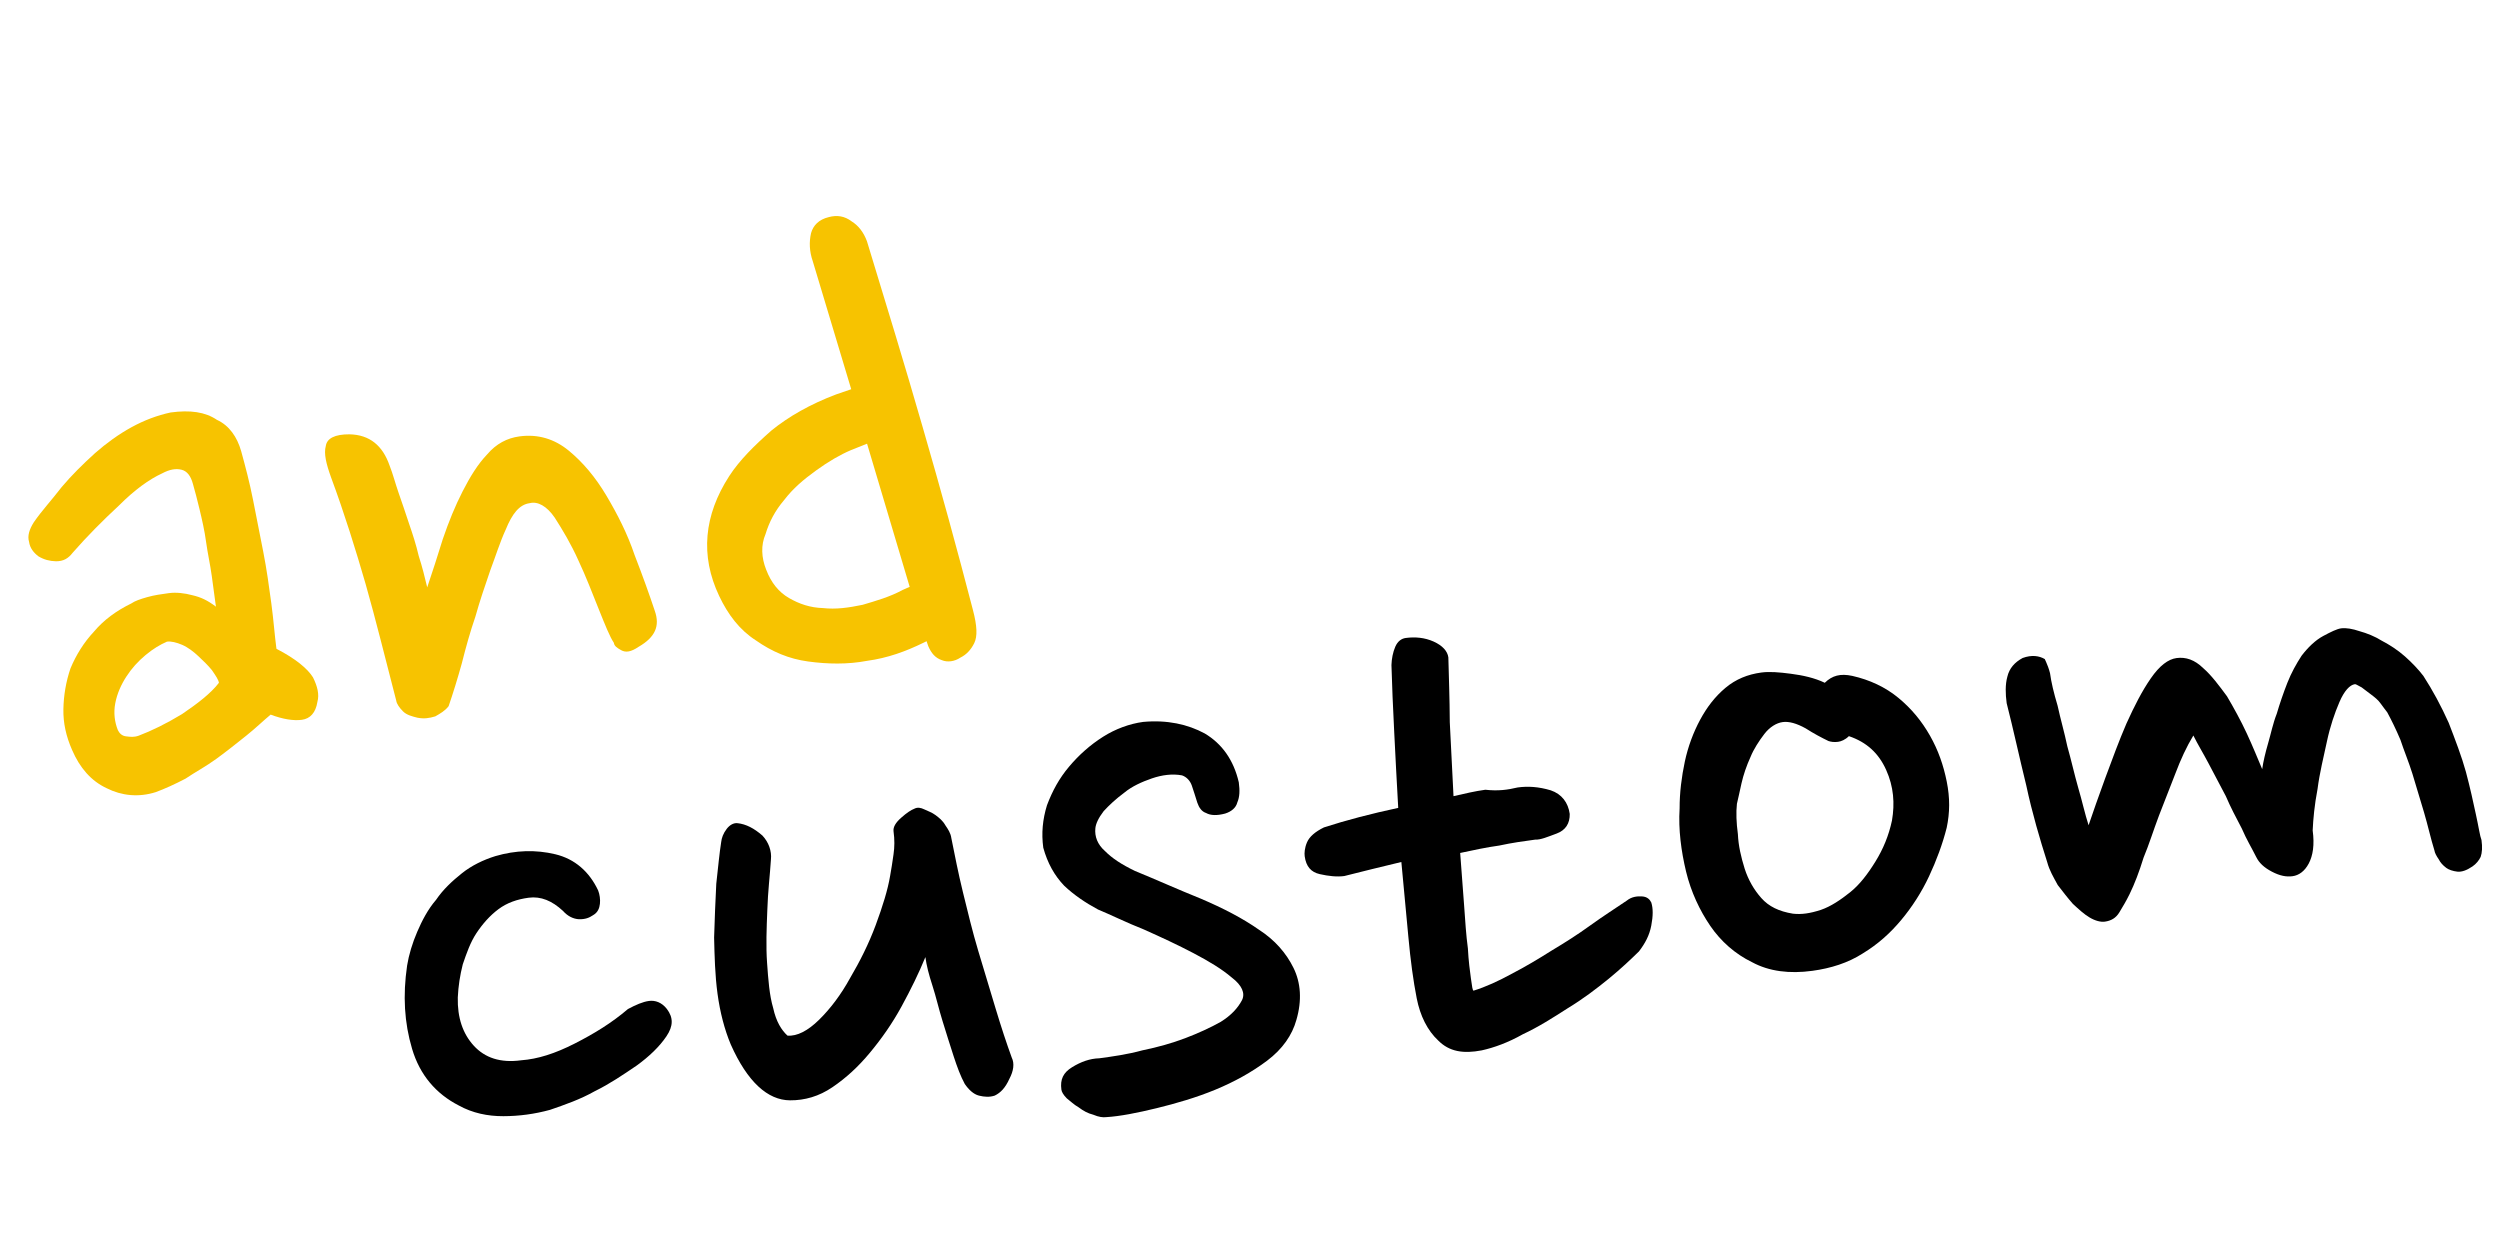 <svg width="129" height="65" viewBox="0 0 129 65" fill="none" xmlns="http://www.w3.org/2000/svg">
<path d="M12.444 23.279C12.659 24.062 12.881 24.897 13.057 25.794C13.234 26.69 13.41 27.586 13.586 28.482C13.762 29.378 13.885 30.282 14 31.132C14.116 31.983 14.171 32.787 14.265 33.478C15.259 33.992 15.872 34.504 16.151 34.953C16.376 35.41 16.487 35.828 16.377 36.222C16.29 36.775 16.005 37.084 15.578 37.142C15.151 37.2 14.596 37.113 13.965 36.874C13.574 37.198 13.191 37.575 12.7 37.966C12.21 38.358 11.719 38.749 11.175 39.148C10.631 39.546 10.073 39.839 9.575 40.177C9.017 40.469 8.505 40.701 8.039 40.873C7.153 41.156 6.27 41.059 5.511 40.675C4.699 40.298 4.117 39.62 3.72 38.699C3.406 37.984 3.258 37.301 3.271 36.595C3.284 35.89 3.404 35.17 3.637 34.489C3.924 33.8 4.325 33.151 4.848 32.592C5.363 31.981 6.006 31.515 6.771 31.14C6.97 31.005 7.229 30.916 7.596 30.812C7.962 30.708 8.336 30.657 8.71 30.606C9.083 30.555 9.525 30.604 9.92 30.712C10.369 30.814 10.718 30.983 11.142 31.304C11.077 30.826 11.005 30.294 10.926 29.71C10.846 29.125 10.713 28.548 10.634 27.963C10.555 27.379 10.422 26.801 10.296 26.277C10.171 25.753 10.059 25.335 9.955 24.97C9.844 24.552 9.648 24.308 9.367 24.238C9.085 24.168 8.765 24.212 8.36 24.429C7.695 24.736 6.952 25.27 6.138 26.084C5.317 26.846 4.504 27.66 3.751 28.52C3.52 28.822 3.267 28.964 2.886 28.962C2.559 28.952 2.277 28.882 1.982 28.706C1.739 28.522 1.543 28.278 1.5 27.96C1.403 27.648 1.52 27.307 1.743 26.952C2.152 26.355 2.674 25.797 3.182 25.133C3.697 24.522 4.272 23.956 4.901 23.384C5.484 22.872 6.127 22.405 6.785 22.045C7.443 21.685 8.115 21.432 8.802 21.284C9.816 21.146 10.593 21.257 11.191 21.663C11.829 21.955 12.236 22.549 12.444 23.279ZM8.615 33.109C8.256 33.266 7.904 33.476 7.513 33.8C7.122 34.124 6.791 34.493 6.522 34.909C6.252 35.324 6.043 35.786 5.948 36.286C5.852 36.786 5.917 37.264 6.082 37.675C6.157 37.827 6.285 37.972 6.506 37.996C6.727 38.02 6.894 38.052 7.154 37.962C7.826 37.708 8.591 37.334 9.394 36.846C10.191 36.305 10.88 35.778 11.296 35.234C11.274 35.075 11.139 34.877 10.935 34.58C10.739 34.336 10.489 34.099 10.239 33.862C9.99 33.626 9.687 33.396 9.398 33.273C9.11 33.15 8.828 33.08 8.615 33.109Z" fill="#F7C300"/>
<path d="M20.103 24.024C20.268 24.435 20.386 24.906 20.565 25.423C20.744 25.94 20.923 26.457 21.109 27.027C21.288 27.544 21.474 28.114 21.607 28.691C21.793 29.261 21.919 29.785 22.044 30.309C22.317 29.515 22.582 28.667 22.848 27.819C23.159 26.91 23.485 26.108 23.872 25.352C24.258 24.596 24.659 23.946 25.135 23.449C25.604 22.898 26.163 22.605 26.803 22.518C27.764 22.388 28.615 22.651 29.35 23.255C30.084 23.859 30.734 24.636 31.298 25.588C31.862 26.54 32.38 27.552 32.745 28.639C33.164 29.719 33.515 30.699 33.79 31.528C34.059 32.303 33.811 32.878 32.954 33.374C32.556 33.644 32.289 33.681 32.053 33.55C31.818 33.42 31.697 33.328 31.675 33.168C31.472 32.871 31.225 32.255 30.896 31.434C30.567 30.613 30.231 29.738 29.848 28.924C29.459 28.057 29.037 27.357 28.623 26.709C28.216 26.115 27.746 25.854 27.326 25.965C26.792 26.038 26.423 26.521 26.097 27.323C25.803 27.959 25.576 28.693 25.296 29.435C25.024 30.229 24.751 31.024 24.532 31.812C24.259 32.606 24.04 33.394 23.828 34.235C23.609 35.022 23.383 35.757 23.149 36.438C22.965 36.679 22.712 36.822 22.46 36.965C22.146 37.061 21.88 37.098 21.545 37.035C21.264 36.965 20.982 36.895 20.793 36.704C20.604 36.513 20.468 36.315 20.447 36.156C19.877 33.96 19.389 31.969 18.869 30.146C18.357 28.375 17.776 26.505 17.089 24.65C16.828 23.928 16.702 23.404 16.812 23.01C16.868 22.623 17.273 22.406 18.035 22.411C19.071 22.432 19.745 22.99 20.103 24.024Z" fill="#F7C300"/>
<path d="M41.939 13.479C41.76 12.963 41.748 12.477 41.85 12.03C41.96 11.636 42.244 11.327 42.771 11.201C43.191 11.09 43.579 11.146 43.942 11.421C44.299 11.643 44.563 11.986 44.735 12.45C45.716 15.672 46.691 18.842 47.619 22.071C48.54 25.248 49.4 28.378 50.2 31.463C50.422 32.299 50.441 32.838 50.271 33.185C50.1 33.533 49.862 33.782 49.557 33.932C49.258 34.135 48.884 34.186 48.596 34.063C48.254 33.947 48.057 33.703 47.9 33.345L47.811 33.087L47.658 33.162C46.74 33.611 45.808 33.954 44.741 34.099C43.734 34.29 42.698 34.269 41.701 34.133C40.704 33.998 39.838 33.629 38.997 33.04C38.163 32.503 37.567 31.718 37.109 30.752C36.119 28.668 36.325 26.583 37.628 24.566C38.167 23.735 38.935 22.981 39.809 22.212C40.69 21.497 41.8 20.859 43.144 20.352L43.923 20.084L41.939 13.479ZM39.534 29.394C39.788 30.063 40.181 30.551 40.712 30.858C41.243 31.165 41.813 31.358 42.468 31.377C43.13 31.45 43.771 31.363 44.511 31.208C45.19 31.007 45.923 30.799 46.581 30.439L46.94 30.282L44.74 22.895L43.915 23.224C43.35 23.463 42.745 23.816 42.102 24.282C41.458 24.749 40.922 25.2 40.46 25.804C39.991 26.355 39.69 26.938 39.502 27.558C39.254 28.133 39.288 28.778 39.534 29.394Z" fill="#F7C300"/>
<path d="M30.602 47.224C30.403 47.359 30.196 47.441 29.869 47.432C29.595 47.415 29.306 47.292 29.049 47.002C28.489 46.483 27.912 46.236 27.272 46.323C26.684 46.403 26.165 46.582 25.721 46.913C25.276 47.244 24.9 47.674 24.584 48.15C24.268 48.626 24.073 49.194 23.879 49.761C23.737 50.322 23.649 50.875 23.622 51.474C23.599 52.506 23.875 53.334 24.449 53.96C25.023 54.585 25.821 54.856 26.889 54.711C27.75 54.648 28.636 54.365 29.653 53.848C30.67 53.331 31.573 52.775 32.401 52.067C32.807 51.85 33.166 51.693 33.486 51.649C33.807 51.606 34.149 51.722 34.413 52.065C34.745 52.507 34.749 52.939 34.387 53.475C34.025 54.012 33.495 54.517 32.852 54.983C32.155 55.456 31.459 55.93 30.694 56.304C29.936 56.732 29.157 57 28.378 57.269C27.592 57.484 26.791 57.593 25.976 57.595C25.161 57.598 24.378 57.434 23.672 57.042C22.503 56.443 21.665 55.475 21.264 54.122C20.862 52.769 20.781 51.373 21.006 49.827C21.094 49.274 21.282 48.653 21.53 48.078C21.778 47.503 22.079 46.921 22.502 46.43C22.864 45.894 23.347 45.449 23.838 45.058C24.328 44.667 24.94 44.367 25.566 44.174C26.612 43.869 27.641 43.838 28.652 44.079C29.663 44.321 30.405 44.977 30.863 45.944C30.945 46.149 30.981 46.415 30.956 46.635C30.932 46.854 30.854 47.081 30.602 47.224Z" fill="black"/>
<path d="M39.78 44.353C39.729 45.172 39.623 45.998 39.593 46.977C39.556 47.902 39.519 48.827 39.581 49.685C39.643 50.542 39.698 51.347 39.898 52.023C40.046 52.707 40.324 53.156 40.634 53.438C41.129 53.479 41.688 53.187 42.263 52.622C42.839 52.056 43.393 51.332 43.872 50.455C44.358 49.631 44.829 48.701 45.187 47.732C45.545 46.763 45.81 45.915 45.93 45.196C45.993 44.862 46.049 44.476 46.105 44.089C46.162 43.703 46.165 43.323 46.107 42.898C46.078 42.685 46.209 42.451 46.501 42.195C46.792 41.939 46.991 41.804 47.197 41.722C47.35 41.647 47.518 41.678 47.692 41.763C47.867 41.847 48.095 41.924 48.277 42.062C48.458 42.2 48.64 42.337 48.783 42.589C48.919 42.787 49.054 42.985 49.09 43.25C49.26 44.093 49.443 45.043 49.687 46.038C49.931 47.033 50.182 48.082 50.479 49.07C50.777 50.058 51.074 51.046 51.371 52.033C51.669 53.022 51.944 53.85 52.206 54.572C52.356 54.877 52.3 55.263 52.083 55.671C51.874 56.133 51.636 56.382 51.33 56.532C51.071 56.621 50.796 56.604 50.515 56.534C50.234 56.464 49.984 56.227 49.781 55.93C49.563 55.527 49.391 55.063 49.205 54.493C49.019 53.923 48.825 53.3 48.632 52.676C48.438 52.053 48.298 51.423 48.112 50.853C47.926 50.283 47.807 49.812 47.75 49.386C47.424 50.188 46.998 51.058 46.519 51.935C46.04 52.812 45.494 53.59 44.886 54.322C44.279 55.054 43.65 55.627 42.953 56.1C42.257 56.574 41.524 56.782 40.762 56.777C39.619 56.77 38.567 55.83 37.706 53.891C37.384 53.122 37.154 52.233 37.024 51.277C36.894 50.32 36.871 49.349 36.848 48.378C36.878 47.4 36.915 46.474 36.96 45.602C37.058 44.723 37.124 44.011 37.212 43.457C37.237 43.237 37.315 43.01 37.499 42.769C37.638 42.588 37.837 42.452 38.057 42.476C38.499 42.525 38.909 42.74 39.34 43.114C39.658 43.45 39.829 43.913 39.78 44.353Z" fill="black"/>
<path d="M61.781 41.417C61.684 41.106 61.587 40.794 61.498 40.536C61.408 40.277 61.219 40.086 60.991 40.009C60.489 39.915 59.955 39.988 59.436 40.166C58.917 40.345 58.404 40.577 58.014 40.901C57.569 41.232 57.232 41.548 56.947 41.858C56.67 42.22 56.547 42.508 56.522 42.727C56.473 43.167 56.638 43.578 57.008 43.906C57.386 44.288 57.864 44.602 58.562 44.94C59.656 45.387 60.757 45.886 61.965 46.372C63.119 46.865 64.113 47.379 64.954 47.968C65.788 48.505 66.37 49.183 66.745 49.944C67.12 50.705 67.19 51.616 66.893 52.63C66.674 53.418 66.173 54.135 65.384 54.73C64.595 55.324 63.684 55.827 62.706 56.23C61.728 56.634 60.682 56.938 59.682 57.182C58.682 57.426 57.782 57.603 57.081 57.644C56.921 57.666 56.7 57.642 56.412 57.519C56.13 57.449 55.895 57.318 55.653 57.135C55.417 57.004 55.228 56.813 55.047 56.676C54.858 56.485 54.782 56.333 54.768 56.226C54.696 55.695 54.866 55.347 55.318 55.069C55.769 54.791 56.235 54.62 56.723 54.608C57.417 54.513 58.164 54.412 58.95 54.197C59.744 54.035 60.477 53.827 61.149 53.573C61.821 53.319 62.486 53.013 62.991 52.727C63.542 52.382 63.873 52.012 64.089 51.604C64.259 51.256 64.095 50.846 63.549 50.432C63.057 50.012 62.405 49.614 61.586 49.184C60.766 48.754 59.954 48.377 59.027 47.962C58.108 47.6 57.349 47.216 56.658 46.931C56.013 46.585 55.414 46.179 54.915 45.706C54.409 45.18 54.048 44.525 53.833 43.742C53.732 42.998 53.798 42.286 54.024 41.551C54.304 40.81 54.652 40.167 55.167 39.556C55.682 38.944 56.265 38.432 56.915 38.019C57.566 37.606 58.291 37.345 58.986 37.251C60.221 37.137 61.285 37.371 62.165 37.847C63.053 38.376 63.656 39.214 63.922 40.369C63.979 40.794 63.969 41.12 63.845 41.407C63.775 41.688 63.529 41.883 63.216 41.98C62.797 42.091 62.469 42.082 62.234 41.951C62.006 41.874 61.87 41.676 61.781 41.417Z" fill="black"/>
<path d="M78.311 40.633C78.845 40.56 79.393 40.594 80.017 40.78C80.587 40.973 80.918 41.415 80.998 41.999C81.009 42.485 80.786 42.84 80.32 43.012C79.854 43.183 79.495 43.34 79.221 43.324C78.633 43.403 78.046 43.483 77.359 43.631C76.719 43.718 76.032 43.865 75.345 44.013C75.422 44.976 75.484 45.834 75.546 46.691C75.608 47.549 75.649 48.247 75.743 48.938C75.776 49.583 75.848 50.114 75.899 50.486C75.957 50.912 75.986 51.124 76.039 51.117C76.665 50.924 77.33 50.617 77.988 50.257C78.699 49.889 79.403 49.469 80.054 49.056C80.758 48.635 81.409 48.222 82.052 47.756C82.695 47.29 83.346 46.877 83.943 46.471C84.188 46.275 84.455 46.239 84.73 46.255C85.004 46.272 85.132 46.417 85.207 46.569C85.304 46.881 85.301 47.26 85.206 47.76C85.111 48.26 84.894 48.669 84.571 49.092C84.187 49.468 83.658 49.973 83.022 50.493C82.386 51.012 81.696 51.539 80.892 52.027C80.142 52.508 79.392 52.989 78.574 53.37C77.817 53.798 77.091 54.059 76.458 54.199C75.504 54.383 74.781 54.265 74.214 53.692C73.654 53.173 73.279 52.412 73.103 51.516C72.927 50.62 72.782 49.557 72.67 48.327C72.557 47.098 72.444 45.868 72.31 44.479C71.783 44.605 71.257 44.73 70.783 44.849C70.31 44.967 69.837 45.086 69.364 45.204C68.99 45.255 68.549 45.207 68.1 45.105C67.651 45.004 67.394 44.714 67.322 44.183C67.3 44.023 67.318 43.75 67.442 43.463C67.566 43.175 67.857 42.919 68.316 42.694C69.461 42.322 70.774 41.981 72.148 41.687C72.074 40.343 72 39 71.941 37.764C71.874 36.474 71.829 35.343 71.799 34.319C71.809 33.993 71.873 33.659 71.996 33.372C72.121 33.084 72.32 32.949 72.533 32.92C73.014 32.855 73.508 32.896 73.972 33.103C74.435 33.311 74.692 33.601 74.735 33.92C74.758 34.891 74.803 36.022 74.809 37.266C74.868 38.502 74.935 39.792 75.001 41.082C75.582 40.949 76.108 40.824 76.642 40.751C77.304 40.824 77.785 40.758 78.311 40.633Z" fill="black"/>
<path d="M95.579 34.876C96.476 35.079 97.288 35.456 97.962 36.014C98.636 36.572 99.157 37.205 99.586 37.958C100.014 38.712 100.283 39.487 100.452 40.33C100.621 41.173 100.615 41.932 100.449 42.712C100.237 43.553 99.918 44.408 99.539 45.217C99.16 46.027 98.666 46.797 98.105 47.469C97.544 48.141 96.915 48.713 96.112 49.201C95.362 49.682 94.476 49.965 93.515 50.095C92.34 50.255 91.29 50.127 90.41 49.651C89.537 49.229 88.795 48.572 88.253 47.779C87.71 46.987 87.253 46.021 87.001 44.973C86.75 43.924 86.599 42.808 86.668 41.716C86.666 40.905 86.771 40.078 86.937 39.298C87.103 38.518 87.383 37.776 87.73 37.134C88.078 36.491 88.493 35.947 89.03 35.496C89.567 35.044 90.186 34.797 90.879 34.703C91.307 34.645 91.801 34.686 92.41 34.766C93.019 34.845 93.635 34.978 94.159 35.232C94.543 34.855 94.963 34.744 95.579 34.876ZM94.35 38.237C94.001 38.068 93.591 37.853 93.174 37.585C92.704 37.324 92.308 37.215 91.988 37.259C91.668 37.302 91.316 37.513 91.039 37.875C90.762 38.237 90.492 38.653 90.329 39.054C90.12 39.515 89.964 39.969 89.862 40.416C89.759 40.863 89.696 41.197 89.625 41.477C89.576 41.916 89.595 42.455 89.675 43.04C89.701 43.632 89.833 44.209 90.027 44.832C90.213 45.402 90.499 45.905 90.884 46.339C91.269 46.774 91.793 47.028 92.516 47.146C92.957 47.194 93.385 47.136 93.957 46.95C94.477 46.771 94.974 46.433 95.465 46.042C95.955 45.65 96.371 45.107 96.772 44.457C97.173 43.807 97.46 43.118 97.626 42.338C97.777 41.452 97.715 40.594 97.325 39.727C96.936 38.86 96.315 38.294 95.403 37.985C95.211 38.174 95.005 38.256 94.845 38.278C94.631 38.307 94.464 38.275 94.35 38.237Z" fill="black"/>
<path d="M105.781 34.735C105.846 35.213 105.971 35.737 106.172 36.414C106.319 37.097 106.52 37.774 106.674 38.51C106.882 39.24 107.029 39.924 107.237 40.653C107.438 41.329 107.585 42.013 107.771 42.583C108.005 41.902 108.277 41.107 108.635 40.138C108.993 39.17 109.35 38.201 109.723 37.338C110.141 36.416 110.527 35.659 110.982 35.002C111.436 34.345 111.88 34.014 112.308 33.956C112.788 33.891 113.244 34.045 113.683 34.473C114.114 34.847 114.514 35.388 114.913 35.929C115.267 36.531 115.628 37.185 115.935 37.847C116.243 38.509 116.489 39.125 116.729 39.688C116.785 39.301 116.888 38.855 117.036 38.347C117.185 37.84 117.28 37.34 117.482 36.825C117.63 36.318 117.825 35.75 118.027 35.236C118.229 34.721 118.491 34.252 118.761 33.837C119.084 33.414 119.468 33.037 119.873 32.82C120.279 32.602 120.585 32.453 120.798 32.423C121.065 32.387 121.4 32.45 121.742 32.566C122.137 32.675 122.54 32.836 122.896 33.059C123.306 33.273 123.723 33.542 124.094 33.87C124.464 34.199 124.782 34.534 125.046 34.877C125.528 35.624 125.964 36.431 126.353 37.298C126.69 38.172 127.026 39.047 127.241 39.829C127.463 40.665 127.611 41.349 127.758 42.032C127.898 42.663 127.963 43.141 128.045 43.346C128.096 43.718 128.079 43.991 128.001 44.218C127.916 44.392 127.777 44.574 127.578 44.709C127.279 44.912 127.02 45.001 126.799 44.977C126.578 44.953 126.35 44.876 126.229 44.784C126.047 44.646 125.919 44.501 125.844 44.349C125.708 44.151 125.633 43.999 125.619 43.892C125.425 43.269 125.278 42.586 125.077 41.909C124.877 41.233 124.683 40.61 124.483 39.933C124.289 39.31 124.05 38.747 123.863 38.177C123.624 37.614 123.399 37.158 123.181 36.755C123.113 36.656 122.984 36.511 122.849 36.312C122.713 36.114 122.531 35.977 122.35 35.839C122.168 35.701 121.986 35.564 121.865 35.472C121.69 35.387 121.569 35.296 121.516 35.303C121.249 35.339 120.964 35.648 120.716 36.223C120.468 36.798 120.235 37.48 120.069 38.26C119.903 39.04 119.691 39.881 119.586 40.707C119.427 41.541 119.361 42.253 119.334 42.852C119.435 43.596 119.347 44.149 119.131 44.558C118.914 44.966 118.616 45.169 118.295 45.212C117.975 45.256 117.64 45.193 117.23 44.978C116.821 44.763 116.571 44.527 116.421 44.222C116.196 43.766 115.917 43.316 115.678 42.754C115.385 42.198 115.092 41.642 114.852 41.08C114.559 40.524 114.266 39.968 113.973 39.413C113.68 38.857 113.402 38.408 113.177 37.952C112.822 38.541 112.528 39.176 112.248 39.918C111.968 40.66 111.681 41.348 111.401 42.09C111.121 42.831 110.895 43.566 110.608 44.254C110.382 44.989 110.141 45.617 109.885 46.139C109.715 46.487 109.538 46.781 109.36 47.076C109.183 47.371 108.931 47.513 108.61 47.557C108.397 47.586 108.115 47.516 107.82 47.34C107.524 47.163 107.274 46.927 106.964 46.644C106.707 46.354 106.443 46.011 106.179 45.668C105.961 45.265 105.75 44.914 105.639 44.497C105.259 43.303 104.858 41.951 104.556 40.53C104.194 39.064 103.892 37.644 103.544 36.284C103.479 35.805 103.468 35.32 103.577 34.926C103.68 34.479 103.964 34.17 104.369 33.952C104.835 33.781 105.223 33.836 105.519 34.013C105.451 33.914 105.662 34.264 105.781 34.735Z" fill="black"/>
</svg>

